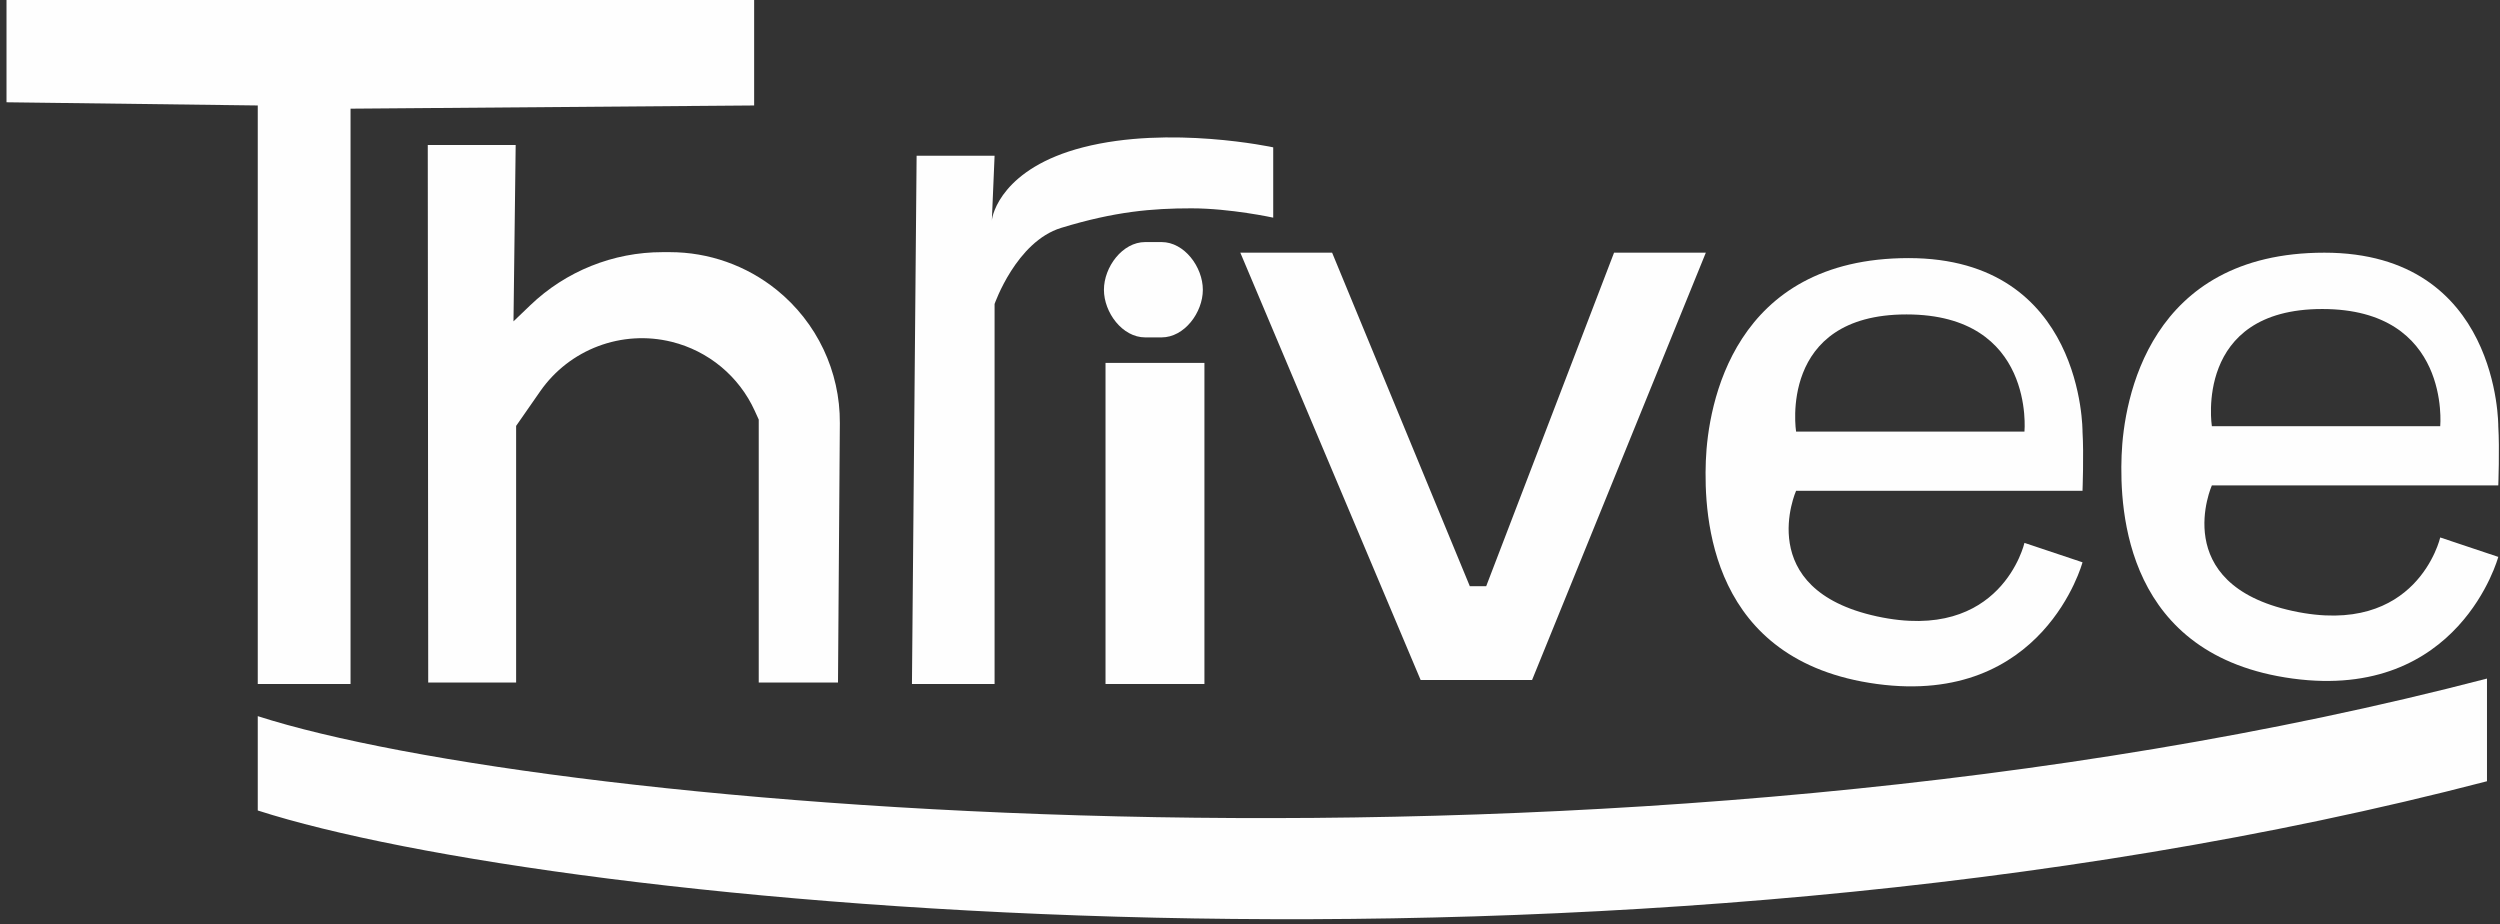 <svg width="192" height="71" viewBox="0 0 192 71" fill="none" xmlns="http://www.w3.org/2000/svg">
<rect x="0" y="0" width="192" height="71" fill="#333333" stroke="none"/>
<path d="M0.5 0V7.855L19.796 8.1V52.53H26.922V8.346L57.918 8.1V0H0.5Z" fill="#FEFEFE"/>
<path d="M32.887 52.421H39.638V32.71L41.484 30.056C43.736 26.819 47.754 25.305 51.585 26.252C54.407 26.95 56.756 28.898 57.96 31.541L58.271 32.224V52.421H64.358L64.5 32.5C64.528 28.524 62.739 24.753 59.641 22.256C57.319 20.386 54.426 19.365 51.444 19.365H50.877C47.09 19.365 43.45 20.829 40.719 23.449L39.436 24.68L39.604 11.137H32.853L32.887 52.421Z" fill="#FEFEFE"/>
<path d="M76.384 52.53H70.038L70.396 11.961H76.384L76.173 16.961C76.185 16.487 76.991 12.907 83.175 11.316C89.851 9.598 97.783 11.316 97.783 11.316V16.716C97.783 16.716 94.5 16 91.5 16C88.5 16 85.625 16.238 81.5 17.5C78.046 18.557 76.384 23.345 76.384 23.345V52.53Z" fill="#FEFEFE"/>
<path d="M84.904 52.53H92.5V27.871H84.904V52.53Z" fill="#FEFEFE"/>
<path d="M89.211 25.912C90.96 25.912 92.378 24.003 92.378 22.256C92.378 20.509 90.96 18.591 89.211 18.591H87.949C86.2 18.591 84.782 20.509 84.782 22.256C84.782 24.003 86.2 25.912 87.949 25.912H89.211Z" fill="#FEFEFE"/>
<path d="M117.664 52.222H109.104L95.257 19.406H102.306L112.881 45.019H114.14L123.959 19.406H131.008L117.664 52.222Z" fill="#FEFEFE"/>
<path d="M19.796 62.245C42.697 69.621 123.592 77.573 191 60V52.114C124.416 69.472 42.089 62.18 19.796 55V62.245Z" fill="#FEFEFE"/>
<path fill-rule="evenodd" clip-rule="evenodd" d="M131.008 35.397C131.171 31.07 133.113 19.822 146.581 19.822C160.049 19.822 159.937 33.147 159.937 33.147C160.044 34.878 159.937 37.693 159.937 37.693H150.651H137.939C137.939 37.693 134.577 45.261 144.148 47.338C153.718 49.415 155.478 41.693 155.478 41.693L159.937 43.185C159.937 43.185 156.962 54.26 144.148 52.53C131.333 50.799 130.846 39.723 131.008 35.397ZM155.478 33.147C155.478 33.147 156.318 24.148 146.419 24.148C136.519 24.148 137.939 33.147 137.939 33.147H155.478Z" fill="#FEFEFE"/>
<path fill-rule="evenodd" clip-rule="evenodd" d="M162.939 34.981C163.102 30.654 165.044 19.406 178.512 19.406C191.98 19.406 191.868 32.731 191.868 32.731C191.975 34.462 191.868 37.277 191.868 37.277H182.582H169.871C169.871 37.277 166.508 44.845 176.079 46.922C185.649 48.999 187.409 41.277 187.409 41.277L191.868 42.769C191.868 42.769 188.893 53.844 176.079 52.114C163.264 50.383 162.777 39.307 162.939 34.981ZM187.409 32.731C187.409 32.731 188.249 23.732 178.35 23.732C168.45 23.732 169.871 32.731 169.871 32.731H187.409Z" fill="#FEFEFE"/>
</svg>
